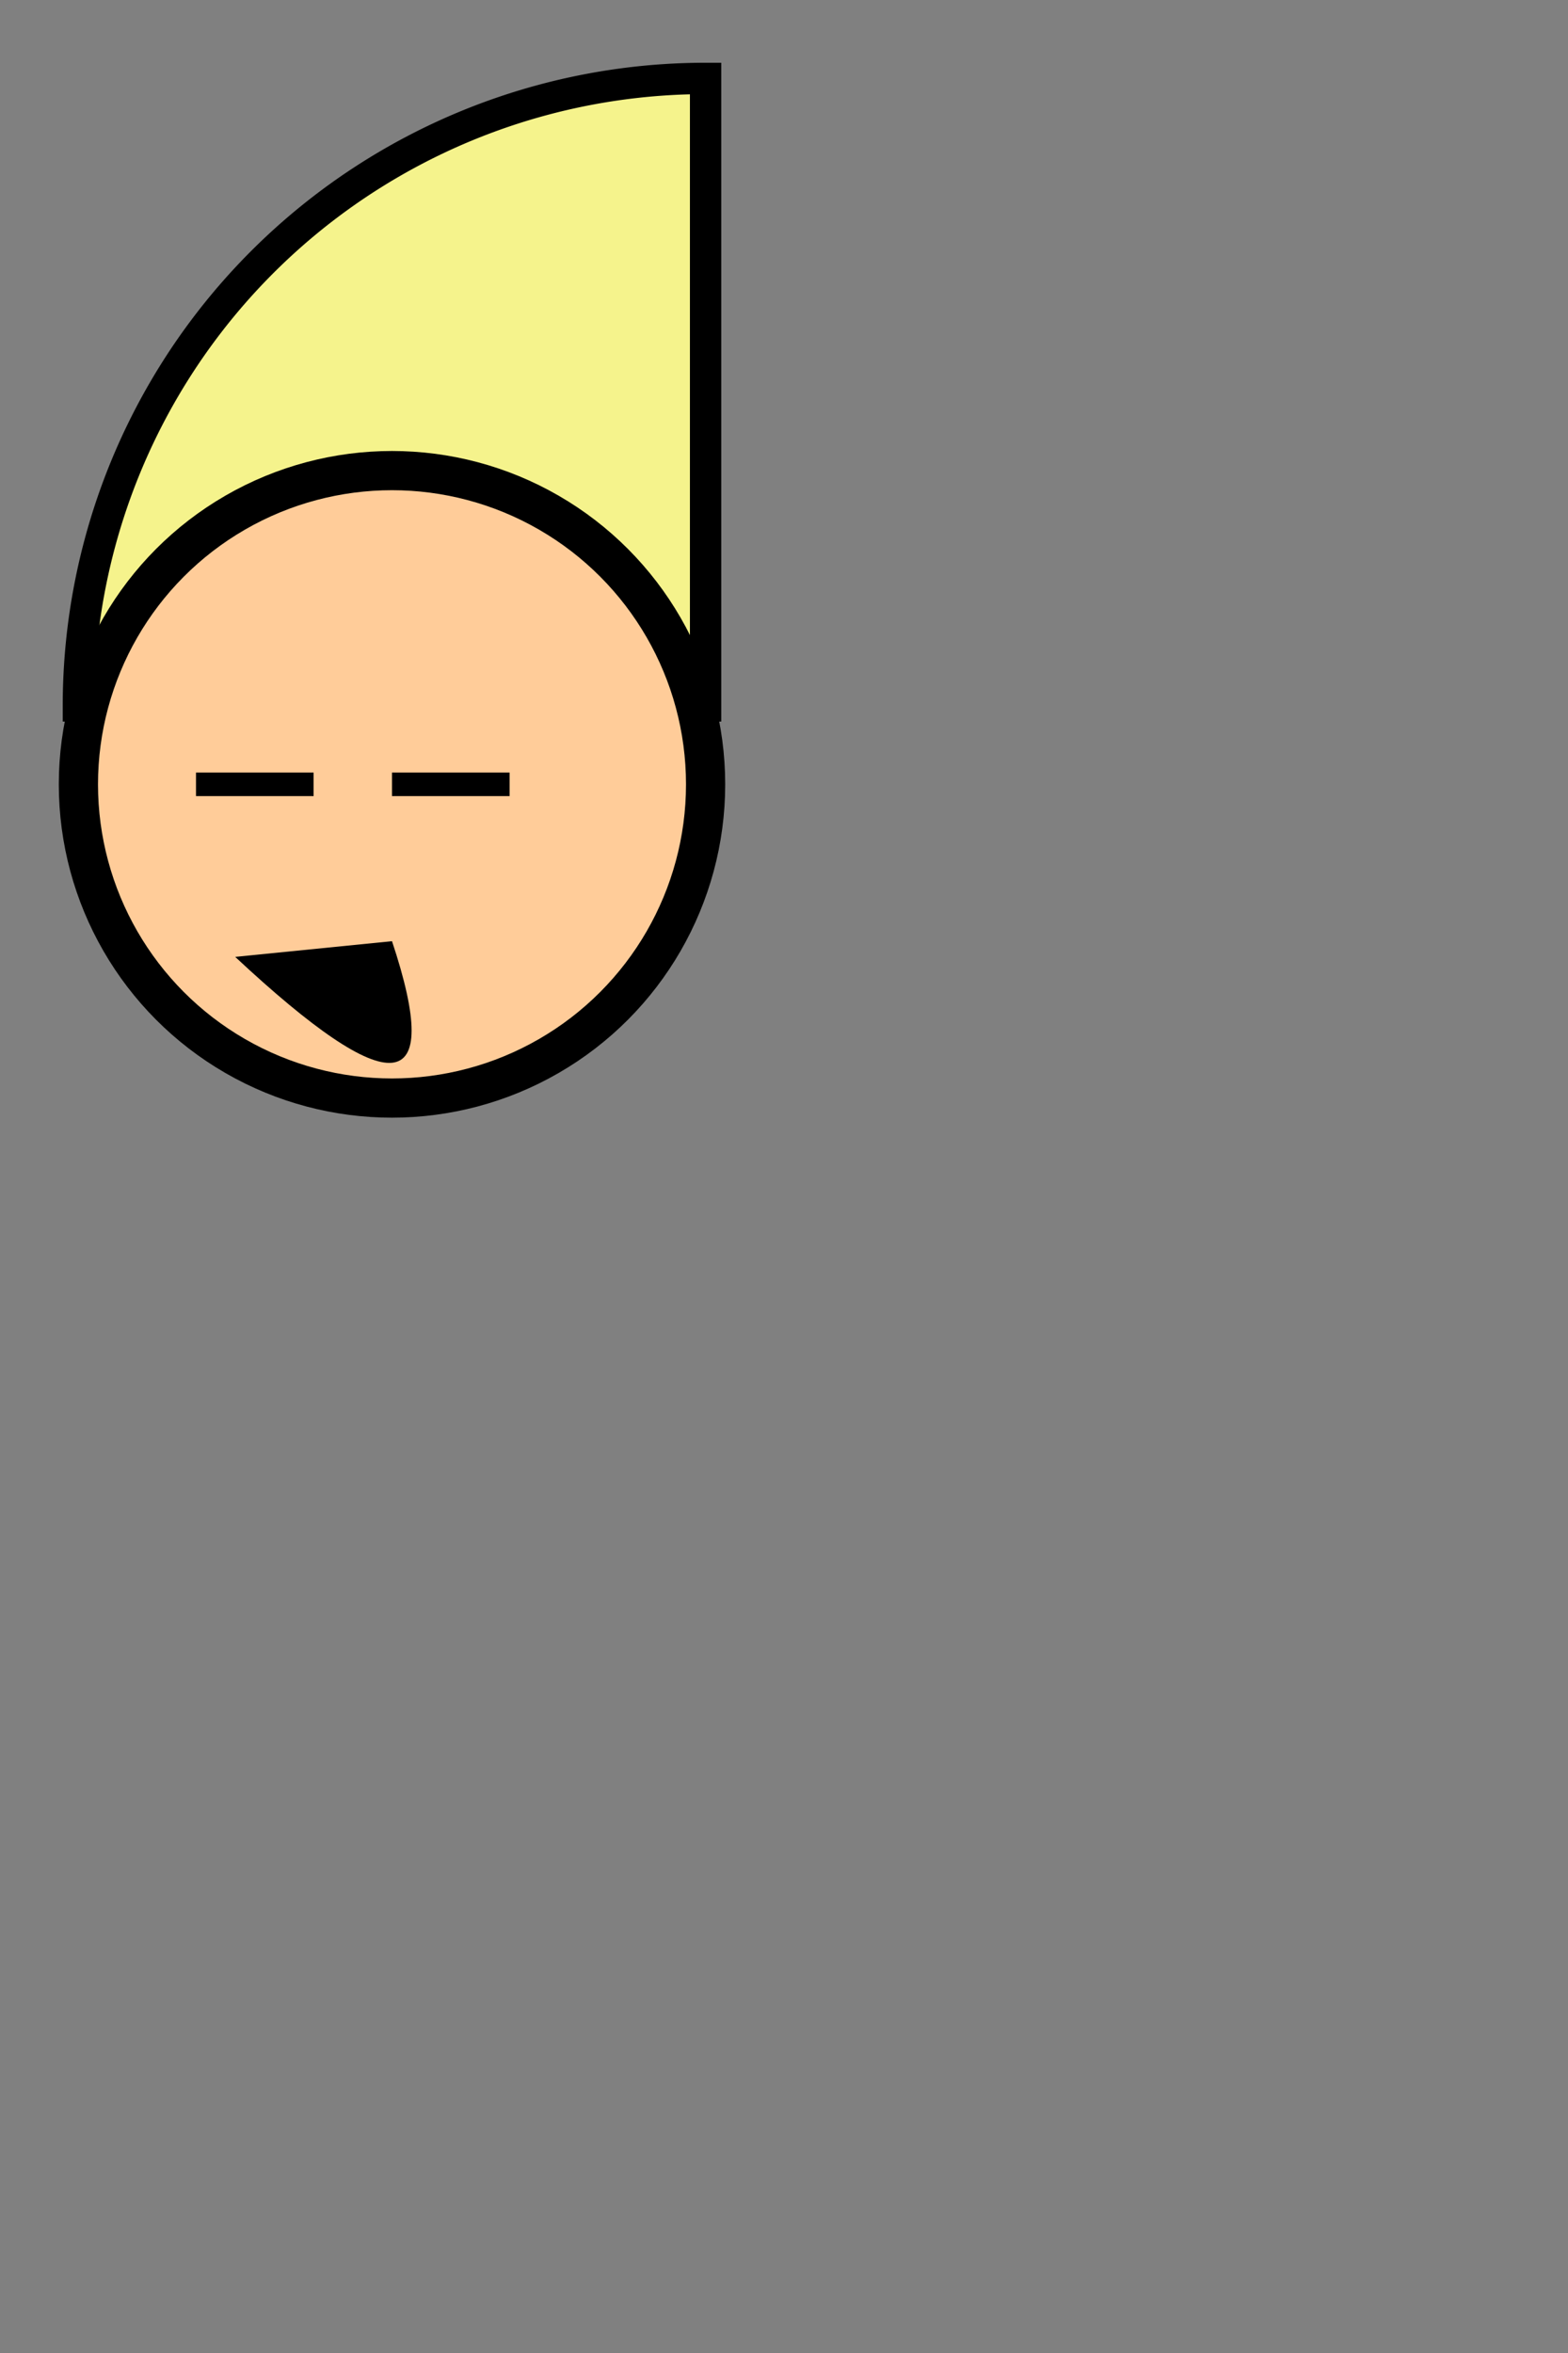 <svg xmlns="http://www.w3.org/2000/svg" viewBox="0 0 200 300">
    <rect x="0" y="0" width="200" height="300" fill="#808080" stroke="none"/>
    <g stroke="black" stroke-width="4" fill="none">
        <path d="M90, 90 v-80 a80, 80 0 0,0 -80, 80 z" fill="#f5f38c"/>
    </g>
    <circle stroke-width="5" cx="50" cy="100" r="40" stroke="black" fill="#FFCC99"></circle>
    <line x1="25" y1="100" x2="40" y2="100" stroke="black" stroke-width="3" />
    <line x1="50" y1="100" x2="65" y2="100" stroke="black" stroke-width="3" />
    <path d="M50, 120 Q60, 150 30, 122" fill="black" />
</svg>